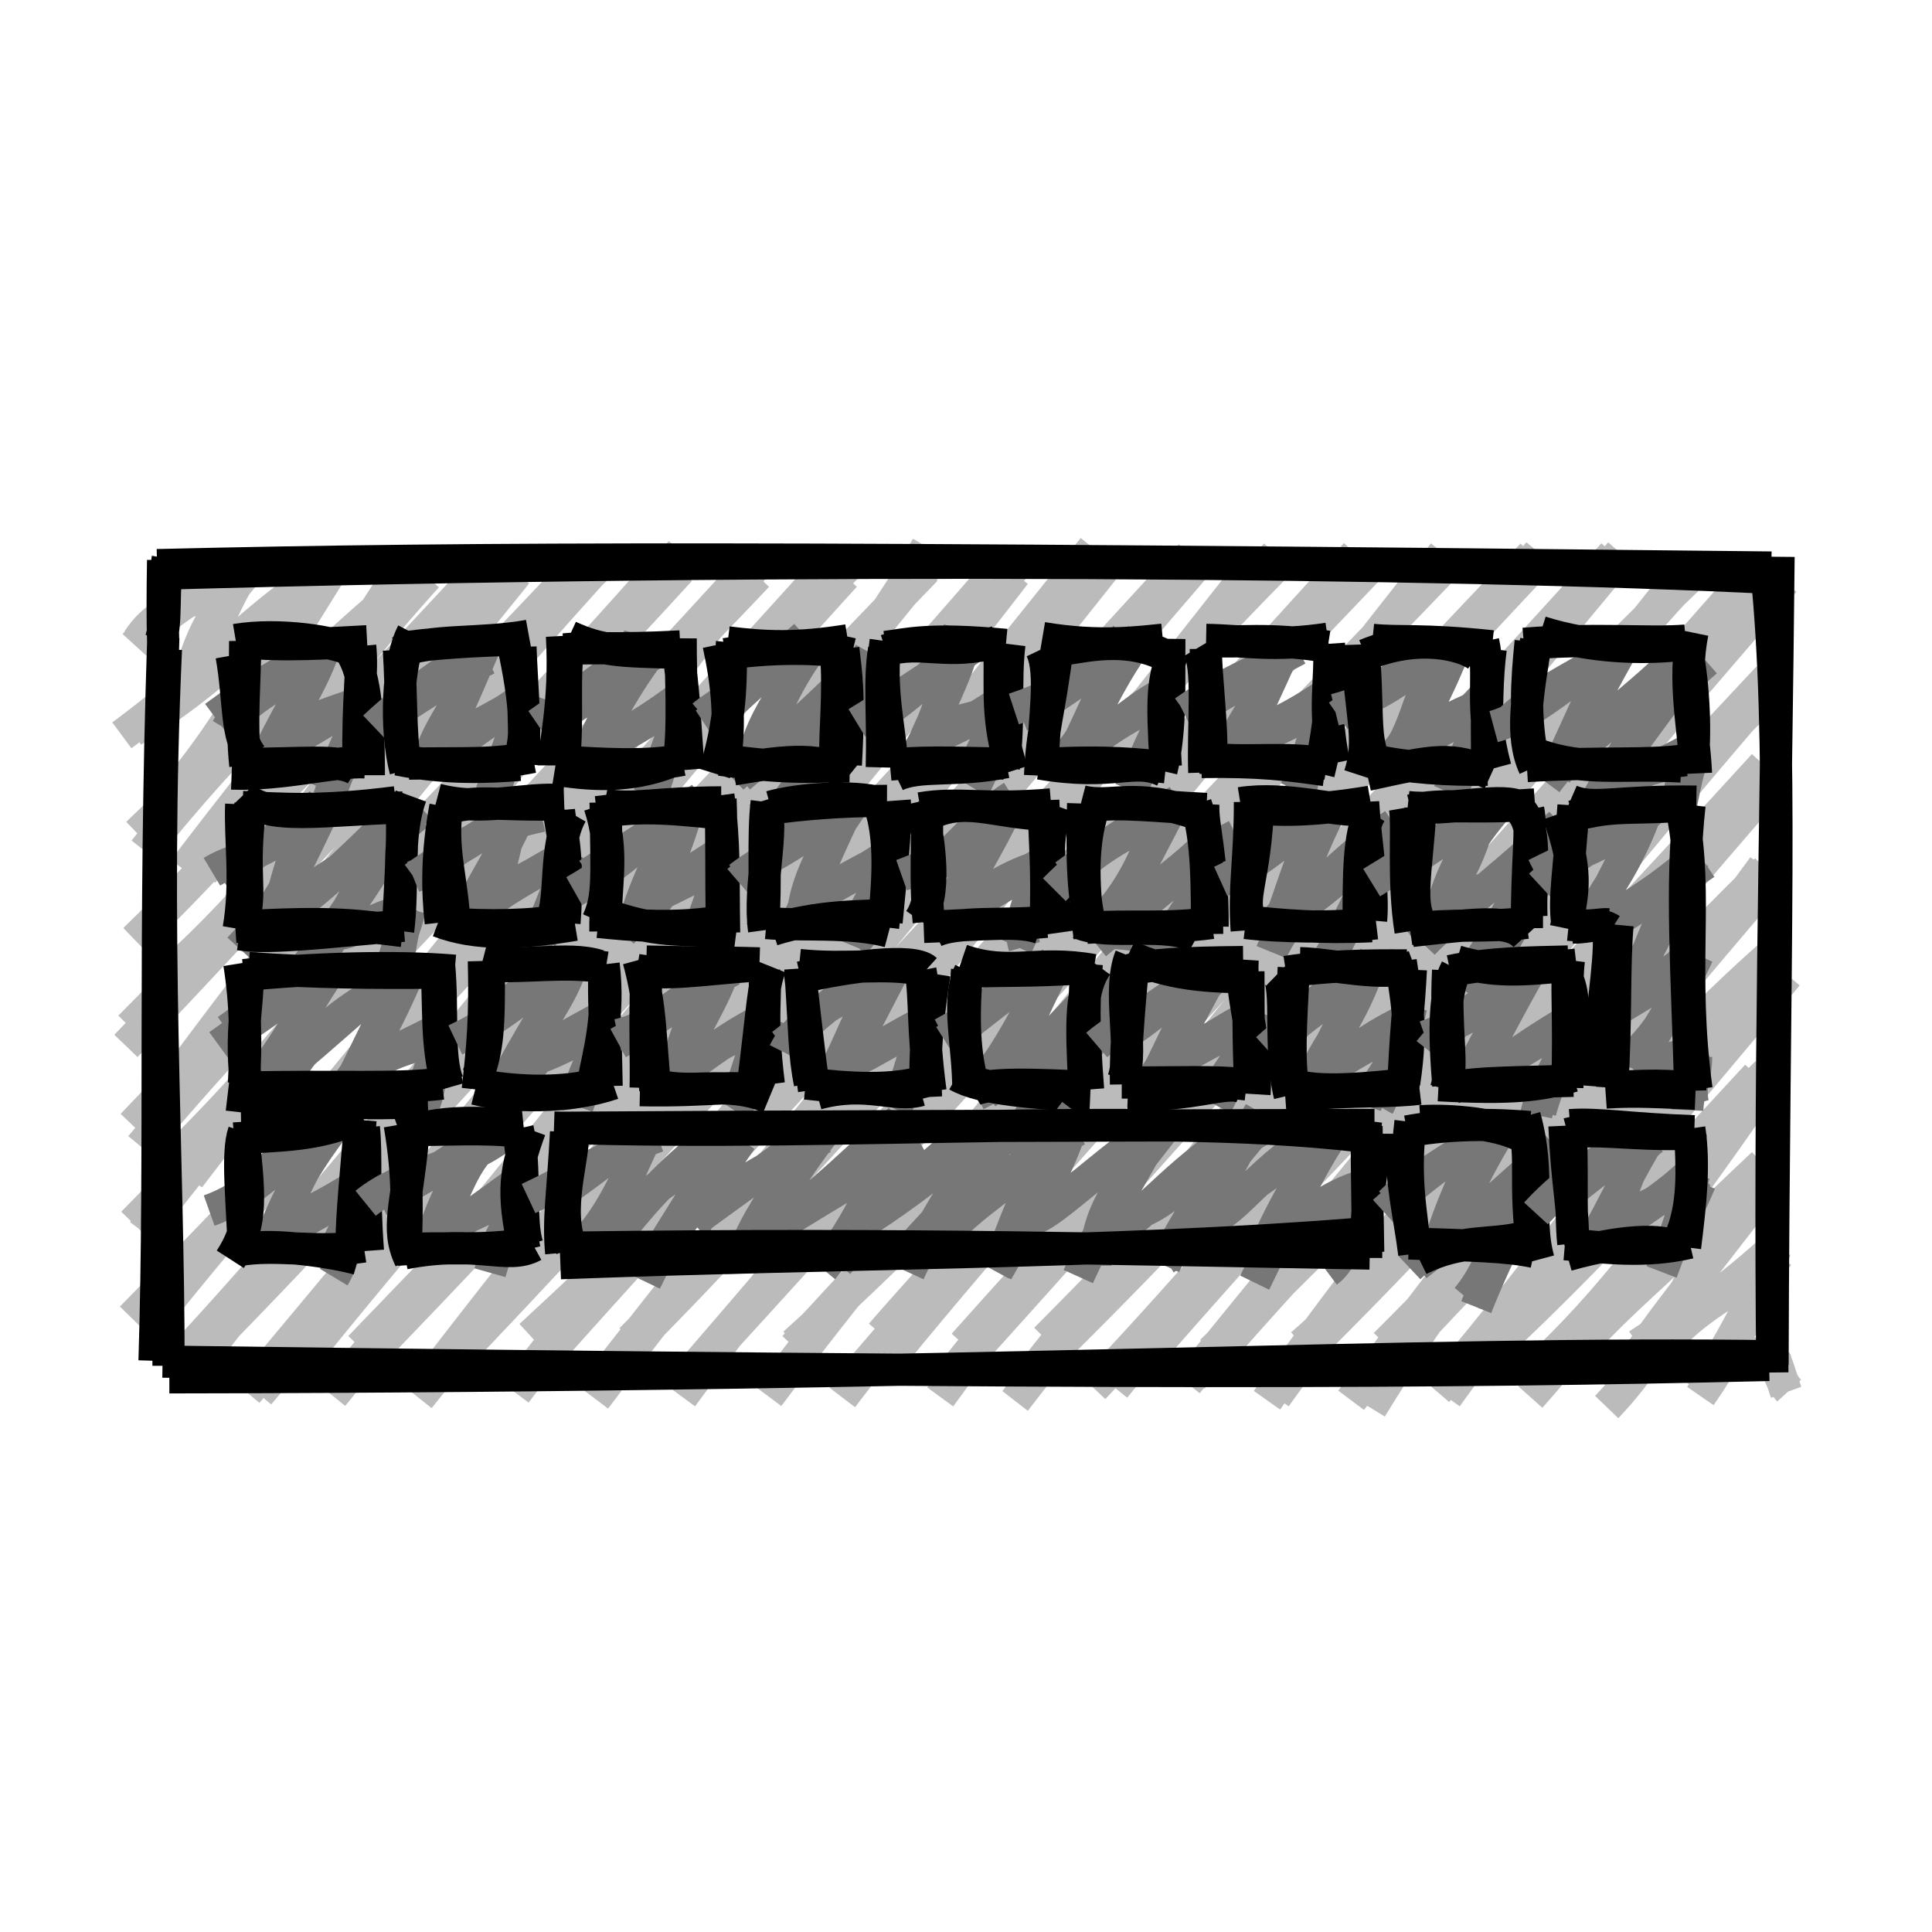 <svg xmlns="http://www.w3.org/2000/svg" viewBox="0 0 240 240"><g fill="none" stroke-width="4"><path stroke="#bbb" d="M17.16 79.495c2.79-4.326 7.336-4.753 12.718-7.722m-13.176 8.331c3.302-3.622 7.857-6.092 13.073-9.774M22.91 85.656c1.548-3.844 1.615-7.293 7.274-14.018m-7.506 13.525c3.538-4.71 5.063-10.812 8.528-15.44M15.137 91.347C26.424 83 30.455 77.388 40.187 71.061M16.486 90.797c9.778-5.907 18.035-14.25 24.103-20.582M22.442 97.463c5.828-6.967 10.23-15.223 18.702-28.223m-17.35 27.076c6.96-8.444 13.1-18.532 17.294-25.278m-23.173 34.617c12.407-15.699 25.137-26.722 33.423-33.728m-34.27 31.608C29.963 91.141 44.113 77.45 52.686 70.767m-27.523 37.686c5.185-6.847 10.239-17.217 27.872-36.837m-30.178 36.42c8.121-10.83 17.358-21.42 27.915-38.82m-32.704 46.267c13.51-14.297 30.738-31.325 42.796-43.986m-44.158 45.219c9.897-9.573 17.716-18.745 44.799-47.6m-39.545 50.998c8.193-7.277 18.652-19.745 42.219-48.891M23.336 121.13c11.05-15.576 22.854-30.275 38.071-50.4m-45.76 59.198c18.278-19.052 31.905-35.19 58.763-59.578m-58.287 57.218c22.42-22.66 44.668-45.25 56.33-57.833m-49.56 64.804c10.652-14.573 21.346-31.06 51.465-64.316M22.61 133.052c16.515-22.388 34.099-43.049 50.132-62.308m-55.266 71.669c17.189-20.654 37.861-39.727 66.99-71.582m-68.034 68.918C38.517 116.6 61 94.79 83.469 69.139m-62.167 75.118c15.05-14.703 26.687-30.657 63.322-75.791M23.505 146.29c23.127-30.187 48.349-61.835 59.158-75.405m-64.899 82.133c20.515-27.547 47.357-50.855 76.322-81.494m-77.59 80.398c18.162-18.56 35.354-36.445 77.383-82.246m-72.162 89.995c20.918-24.816 38.029-44.047 70.901-87.92M23.133 158.34c13.984-18.125 29.685-35.44 70.659-88.013M18.87 164.192c19.681-24.46 43.57-51.089 87.334-94.783m-89.88 94.294c21.194-21.582 41.838-43.82 87.859-94.743m-81.625 99.63C51.16 137.7 75.12 104.18 104.968 71.54M24.21 169.805c23.118-29.97 47.54-59.35 81.226-100.563M25.412 165.77c28.357-30.436 59.634-63.918 89.61-95.008m-88.9 96.034c20.09-20.592 41.315-44.07 88.903-96.22M32.16 173.178c33.087-39.43 67.176-78.593 82.976-105.238m-84.44 105.043c22.375-26.714 42.752-51.46 84.362-102.84m-77.979 99.42c25.058-31.202 50.75-58.603 89.711-99.876m-90.994 98.092c33.872-37.982 69.113-74.403 89.58-98.631M42.798 171.322c28.49-34.093 60.185-69.899 83.294-100.01M41.329 173.383c33.79-41.427 66.117-81.358 84.087-103.36M44.71 167.35c37.434-38.92 74.074-76.022 90.155-96.923m-87.917 96.836c35.136-36.468 68.32-74.111 90.755-97.97M52.26 172.804c14.894-19.526 34.422-43.465 83.549-104.717M52.056 173.68c18.945-23.704 39.42-45.5 85.339-103.355m-80.793 98.47c19.308-22.428 41.87-45.786 91.311-99.834m-89.931 98.284c35.274-37.085 69.085-76.78 90.225-97.015M64.44 172.07c29.671-37.842 61.434-75.447 83.918-101.552M64.068 173.032c23.852-31.548 51.4-62.441 83.563-103.508m-81.75 96.411c35.807-32.92 64.76-67.253 93.558-96.583M68.07 168.213c35.24-39.43 71.562-76.92 89.396-97.88m-83.52 103.442c17.607-23.37 32.869-41.276 82.745-104.692M74.355 171.84c25.884-32.997 54.886-68.92 84.171-103.018m-80.162 97.583c23.254-23.348 44.035-45.882 91.984-96.125m-91.758 96.7c19.51-19.656 38.631-41.965 89.838-98.166m-83.697 104.7c17.538-23.82 36.838-48.88 83.463-103.057M84.09 172.405c27.88-32.012 53.829-64.648 84.544-102.04m-80.042 97.491c26.976-29.523 53.505-59.465 91.286-97.942M89.391 166.72c22.496-26.935 47.732-52.36 90.437-96.68M96.7 171.666c22.18-29.541 48.34-59.095 82.629-102.93M95.457 173.464c16.744-22.341 36.828-45.006 82.925-103.927m-79.731 97.37c29.678-26.799 56.73-59.277 91.94-96.68m-91.934 97.103c31.115-33.678 61.211-66.406 91.676-98.424M104.63 173.597c23.49-30.806 47.5-57.505 86.521-104.965m-86.493 104.144c24.427-28.29 45.553-53.975 84.791-102.294m-80 95.26c22.469-25.752 47.105-48.503 90.172-95.26m-88.466 97.531c29.121-35.51 62.111-68.88 89.264-99.188m-83.328 103.213a8062.674 8062.674 0 0 1 82.634-101.077m-82.927 102.57c24.906-34.134 51.706-67.082 84.486-104.845m-81.568 98.324c34.602-38.782 72.34-76.692 91.028-96.64m-89.382 97.03c31.33-34.698 63.137-71.608 89.08-96.223M126.099 174.03c24.007-30.949 42.922-57.627 83.977-102.849m-83.962 102.016c21.946-28.338 45.337-54.52 84.127-103.487m-80.346 96.64c23.387-23.643 45.148-46.686 88.02-95.496m-86.464 96.422c28.538-28.22 54.632-59.254 89.105-96.21m-84.704 101.36c25.885-27.421 50.85-60.108 85.797-100.21m-83.176 100.161c24.17-30.154 50.97-63.103 81.943-101.233m-77.906 94.875c27.628-26.405 52.647-56.475 77.919-80.64m-77.744 82.858c19.138-21.837 38.771-43.252 76.974-84.083m-71.537 87.05c26.168-30.328 49.865-60.824 72.865-87.256m-73.511 87.869c27.13-33.392 53.633-65.483 72.248-87.314m-69.232 83.359c27.507-26.672 53.721-54.82 68.88-70.489m-67.52 70.177c17.821-20.242 36.217-38.53 67.254-72.53m-61.718 78.922c21.16-29.928 45.842-57.242 63.017-78.504m-61.942 78.093c16.205-22.54 34.034-44.443 62.175-76.918m-58.93 70.398c15.432-13.57 27.422-27.58 59.108-58.16m-57.781 58.208c20.453-20.278 40.048-43.2 56.39-59.001m-49.101 66.868c10.267-16.877 24.266-34.013 48.723-67.254m-51.2 66.28c12.844-17.106 25.14-33.36 52.784-65.612M172.075 167c18.428-18.422 36.016-38.064 48.484-48.877m-47.555 50.705c9.825-10.741 20.554-21.437 46.4-48.248m-39.697 52.952c11.9-16.544 24.896-31.561 42.322-52.407m-43.528 51.738c13.133-15.346 24.146-31.26 41.52-52.23m-36.058 48.324c12.79-11.81 23.2-23.348 34.294-35.337m-34.362 33.517c11.35-12.104 25.021-23.278 35.59-33.898M189.066 171.8c9.26-8.409 16.035-16.602 30.436-37.477m-29.396 39.226c7.054-7.921 13.488-17.01 30.565-41.457m-24.731 35.653c5.251-6.281 14.66-13.457 22.051-21.948m-23.495 22.639c8.065-7.807 15.388-15.31 24.51-23.856m-19.42 30.204c8.633-8.982 10.879-19.019 18.582-29.41m-17.136 27.428c2.844-6.026 7.998-11.785 19.692-27.159m-17.213 21.406c4.785-3.294 7.42-3.532 16.655-11.843m-14.066 12.62c2.803-3.704 6.665-6.414 13.372-10.129m-8.248 15.721c4.258-6.178 7.055-12.055 9.303-18.209m-9.481 17.614c4.141-5.912 6.885-12.369 9.763-16.792m-4.505 11.798c.243.066 2.003.575 3.87.816m-4.278-.994c.824.236 1.713.445 4.502 1.142m1.854 3.958c-.625-.688-1.33-1.733-1.798-4.197m1.429 4.403c-.432-1.187-.929-2.992-1.445-4.189"/><path stroke="#000" d="M19.07 71.287c81.064-2.28 161.354-1.485 201.25.512M19.512 70.202c39.915-.95 80.082-1.018 200.538.3m-.646.173c2.18 21.193.933 46.322.789 98.899m.746-100.408c-.32 33.718-1.169 65.354-.77 101.332m.68-2.012c-45.783-.678-95.016 2.464-199.813 2.61m198.73-1.538c-40.462.96-80.475 1.197-199.575-.414m.744.52c.009-26.104-1.904-53.872-.324-89.01m-1.414 88.39c.817-26.002-.13-53.457 1.09-89.825m-.364.405c.844-2.014.27-6.639.913-10.236m-.563 10.559c-.093-3.12-.081-5.908-.012-10.365"/></g><g fill="none" stroke-width="4"><path stroke="#777" d="M28.143 90.591c1.64-2.711 3.602-4.185 12.046-8.937m-13.522 7.395c4.79-3.54 10.074-6.884 13.995-8.264m-6.828 12.963c1.412-4.062 4.991-8.142 6.963-14.707m-7.683 15.122c1.373-3.135 3.815-7.2 7.274-13.995m-6.6 12.609c3.817-3.454 7.441-4.233 12.492-6.009M34.49 92.643c4.011-1.313 7.762-4.58 11.903-6.4M40.85 99.081c1.654-4.652 3.937-9.566 4.577-12.057m-4.948 11.18c2.318-4.89 3.77-9.097 5.767-12.168"/><path stroke="#000" d="M29.272 79.494c5.383-.904 12.488.218 14.588 1.384m-13.584-1.106c4.751.528 10.984.118 15.324-.112m-2.004 1.325c1.627 2.473 2.21 7.034 2.226 15.316m-1.075-16.04c.335 3.639-.34 6.143-.215 14.6m.817-.162c-3.956-.158-10.198 1.636-16.573 1.395m15.504-.47c-2.184-1.396-6.401-.705-14.874-.73m1.937-.876c-2.135-2.4-1.564-6.91-2.576-12.585m1.708 13.645c-.588-5.707.017-10.656-.022-15.467"/></g><g fill="none" stroke-width="4"><path stroke="#777" d="M47.465 89.65c1.822-1.03 5.453-4.053 13.081-7.8m-14.052 8.489c4.393-4.182 8.547-6.63 13.208-10.209M53.05 95.837c.563-5.189 4.738-8.454 5.884-13.913m-5.695 12.631c2.639-3.741 4.727-9.029 7.242-14.874m-4.855 14.03c1.651-1.94 5.412-4.239 10.031-7.418m-10.893 6.082c3.77-1.761 8.882-4.416 10.741-5.929m-4.004 11.657c1.364-4.92 3.592-7.551 4.958-11.65m-5.461 12.072c1.485-3.643 2.915-8.056 4.33-11.822"/><path stroke="#000" d="M49.505 81.034c3.913-1.715 10.19-.964 16.194-2.063m-14.968 1.386c5.09-.64 10.4-.816 14.463-.935m-1.54.305c1.703 7.596 2.028 13.061.462 15.036m.54-14.408c.1 3.613.615 8.377.403 14.625m1.137-.945c-5.026.997-7.743.711-15.407.823m13.775.16c-3.816.294-9.05.564-15.164-.665m.973 1.341c-1.317-5.094-1.035-13.415.872-17.08m-.907 16.713c-.635-4.824-.446-8.989-.786-14.61"/></g><g fill="none" stroke-width="4"><path stroke="#777" d="M67.32 89.704c3.123-.748 5.672-3.286 13.92-8.541m-14.47 8.812c5.386-3.706 9.382-7.03 13.523-9.715m-8.09 15.718c1.752-5.137 5.582-11.299 7.26-17.117m-7.096 16.672c2.193-3.884 4.09-8.91 9.168-15.45m-7.461 13c1.894-1.232 5.118-2.397 11.334-7.195m-10.956 6.976c4.34-1.828 7.54-4.68 11.303-5.938m-5.189 11.996c2.335-4.863 3.262-11.018 6.191-12.656m-5.565 11.878c.71-2.627 2.15-6.678 4.905-11.251"/><path stroke="#000" d="M70.704 79.064c4.006 1.84 6.55 1.847 13.21 2.017m-13.836-.41c3.26-.315 6.354.064 14.43-.37m-.388-.326c.904 5.942.98 10.293 1.424 15.64M84.56 79.29c-.042 5.092.411 10.32-.223 15.505m-.435-.4c-4.804 2.017-9.366 2.114-14.978 1.194m15.84-1.193c-4.422.883-10.309.472-14.295.247m-1.702.439c.002-1.997 1.52-7.514 1.044-16.083m.23 15.736c.606-5.727-.124-10.885.646-14.62"/></g><g fill="none" stroke-width="4"><path stroke="#777" d="M87.32 88.918c2.413-2.059 8.876-5.2 13.45-9.276M87.526 89.928c2.684-1.766 5.8-4.954 12.468-10.937m-6.317 15.334c.578-4.12 3.16-7.244 6.457-13.316m-6.813 14.508c2.005-4.667 3.724-10.176 8.05-15.776m-9.495 16.802c6.649-5.599 10.68-9.89 15.214-13.86M90.964 96.661c4.983-4.86 11.804-9.234 17.49-14.092m-10.607 20.776c.302-6.46 3.703-10.673 10.2-22.274m-11.584 20.5c3.399-5.252 8.504-11.481 11.88-18.388"/><path stroke="#000" d="M90.116 81.26c4.666-.802 12.022-.945 15.705-.024m-15.434-1.438c4.545.575 8.64.774 14.94-.262m-1.472 1.686c.409 4.631-.199 10.031-.064 12.377m.964-13.007c.355 3.135.817 5.355.318 14.416m.356 1.382c-2.955-2.38-7.449-2.001-14.342-.804m14.474-.376c-4.464-.073-7.096.443-16.077-.833m-.72 1.705c2.525-8.117 1.811-12.904 2.166-16.251m-.954 15.49c.843-5.792.365-10.326-.708-15.26"/></g><g fill="none" stroke-width="4"><path stroke="#777" d="M107.519 89.899c2.754-1.445 6.491-3.993 12.678-10.706m-13.749 10.612c6.442-3.922 11.598-7.513 14.916-9.772m-7.84 14.327c4.07-6.717 4.089-11.574 5.632-16.172m-5.287 16.103c2.172-5.44 5.006-10.109 6.145-15.202m-4.73 12.132c2.17-1.647 5.84-1.876 11.296-3.704m-11.87 4.892c2.663-1.54 4.948-1.884 11.222-6.418m-5.25 10.4c.817-2.566 1.983-3.944 3.94-9.41m-3.675 10.939c1.574-2.622 2.009-5.613 4.75-10.986"/><path stroke="#000" d="M110.025 80.803c4.394-1.38 7.69.686 13.757-1.059m-13.783.625c2.724-.343 5.361-1.168 14.952-.258m-.784 1.023c.12 4.487-.447 8.32 1.569 14.636m-.34-15.752c-.568 4.608.063 8.663-.702 15.362m.293-.705c-6.438 1.282-10.717.245-13.698 1.67m13.37-1.502c-3.747 0-9.136-.332-14.107.136m.14-1.401c-.138-2.879-1.48-8.294-.67-13.933m-.48 15.686c.168-6.536-.36-10.732.282-14.67"/></g><g fill="none" stroke-width="4"><path stroke="#777" d="M125.945 88.074c7.529-2.462 11.705-6.514 13.879-9.036m-12.972 9.834c3.638-1.416 6.468-4.23 14.304-8.878m-8.327 13.6c2.986-3.46 3.924-7.769 8.93-14.667m-8.859 15.56c2.733-5.546 5.312-11.826 7.065-14.414m-5.206 11.163c3.897.084 5.185-2.784 9.979-5.21m-9.253 6.352c3.486-2.927 7.4-4.624 9.785-5.92m-4.845 11.664c1.427-3.566 4.212-7.084 4.285-10.49m-3.866 9.983c1.225-3.347 2.635-6.6 4.81-10.4"/><path stroke="#000" d="M130.873 80.806c2.57-.08 8.235-2.111 13.745.547m-15.134-2.097c7.037 1.195 12.137.487 14.97.21m1.1 1.893c-1.019 3.608-1.301 4.618-.735 13.847m.441-15.85c-.07 5.636.263 11.158-.985 16.377m.337.063c-3.75-1.819-6.099.648-15.45-.948m15.658.465c-2.992-.337-7.132-.853-15.165-.404m-.455 1.44c.251-5.849 1.126-7.547 2.17-15.935m-1.816 14.052c.074-4.888 1.22-10.808-.205-13.8"/></g><g fill="none" stroke-width="4"><path stroke="#777" d="M147.125 88.393c5.414-3.858 8.677-4.782 14.08-7.723m-14.013 8.158c4.364-2.193 10.297-5.767 13.31-8.637m-7.857 13.637c1.113-4.063 3.584-5.214 6.503-13.929m-5.93 15.028c1.68-4.355 3.367-7.484 6.806-15.273m-5.221 11.97c1.927-1.039 5.202-2.02 10.786-5.959m-10.246 6.46c2.348-1.073 3.456-1.47 10.337-5.048m-4.736 11.047c1.697-3.73 2.34-5.378 5.12-11.795m-4.455 11.902c.738-5.436 2.715-9.32 3.392-11.996"/><path stroke="#000" d="M150.584 79.603c3 .314 6.74-.475 14.36.734m-15.118-.851c5.02.1 8.4.875 15.129-.143m.51 2.112c-.732 1.226.705 5.267-1.65 14.606m1.272-16.089c.31 4.582-.842 7.972.645 14.837m-.852.08c-5.411-.973-10.057-.01-15.634-.754m15.365 1.534c-4.618-.668-8.204-1.118-15.36-1.01m.348 1.307c-.195-6.275.632-13.152-.77-15.505m1.625 13.866c.178-4.162-.632-9.995-.665-13.722"/></g><g fill="none" stroke-width="4"><path stroke="#777" d="M165.827 88.172c5.896-1.45 9.668-5.048 13.568-7.747m-13.169 8.496c5.592-3.903 11.14-7.466 13.932-9.584m-8.055 14.883c3.245-1.173 3.247-5.533 7.631-15.408m-6.09 16.478c2.932-5.8 6.085-11.685 7.351-15.738m-5.282 12.326c1.707-.121 5.543-1.835 8.372-5.07m-8.967 6.177c2.533-2.419 5.185-4.02 9.737-5.728m-4.849 11.187c1.518-3.52 2.296-4.413 4.768-12.272m-3.998 11.147c1.264-2.788 2.754-4.742 4.287-9.905"/><path stroke="#000" d="M169.62 81.365c6.673-2.784 12.163-1.213 13.927.075m-13.057-1.957c3.263.339 6.268-.114 14.863.802m-1.104-.572c.982 4.382-.542 8.031 1.525 15.676m-.59-14.813c-.47 3.453-.512 7.775-.453 13.693m.522 1.871c-4.898-2.222-6.97-1.734-15.395.117m14.933-.638c-5.01.067-9.637-.228-14.215-1.175m-1.67 1.857c1.532-4.686-.05-7.893-.328-16.224m2.126 14.272c-1.37-2.87-.637-6.632-1.382-14.224"/></g><g fill="none" stroke-width="4"><path stroke="#777" d="M185.543 90.264c3.9-1.046 8.602-4.95 13.393-8.503m-12.013 8.386c4.394-4.621 10.02-6.507 13.632-9.36m-7.284 15.439c2.522-4.366 2.853-6.21 8.603-16.307m-8.155 15.035c1.94-3.86 3.678-8.613 7.048-14.195m-8.65 16.452c4.85-6.507 11.845-10.632 16.883-16.214m-16.532 15.422c4.039-4.23 7.723-6.166 17.111-15.681m-9.885 21.535c-.52-7.664 4.57-13.397 12.262-20.134M196.94 102.57c2.393-6.137 5.634-9.633 13.656-20.757m-8.998 14.428c3.57-.597 6.12-1.354 8.606-2.521m-7.477 2.705c2.107-.697 4.43-1.862 7.934-3.71m-1.631 8.25c-.831-2.585-.03-4.814 1.275-8.221m-1.896 9.03c.796-3.3 1.346-7.485 2.55-8.901"/><path stroke="#000" d="M191.403 78.511c6.3 1.999 12.68 2.06 16.681 1.665m-18.786-.198c8.82-.736 15.593-.035 20.099-.4m.854-1.002c-1.249 6.066.176 11.913.43 17.502m-1.134-15.402c.923 4.818 1.113 10.655.664 14.346m-1.364.19c-7.698-.393-11.788.61-17.752-1.433m18.248.657c-4.608.687-10.43.171-19.667.724m.918.142c-1.813-3.97-.823-9.01.233-15.753m-.392 14.8c-1.059-4.988-.811-9.571-.288-14.646"/></g><g fill="none" stroke-width="4"><path stroke="#777" d="M26.321 108.287c3.638-2.174 5.538-1.054 14.908-8.704M27.47 109.05c3.835-2.751 9.52-6.729 12.35-9.282m-5.98 16.482c1.572-6.18 2.283-9.92 5.163-15.717m-6.583 13.91c2.453-2.599 3.657-5.246 7.88-14.014m-10.568 17.389c7.15-7.886 13.316-8.937 22.478-17.56M32.24 115.524c5.054-2.647 11.312-8.565 17.474-14.847m-12.02 21.983c5.097-8.415 9.342-18.164 14.285-21.529M36.973 121.36c5.887-7.034 10.759-15.866 14.172-19.98m-8.33 14.801c.48-1.285 2.587-.898 7.35-2.46M42.286 116c2.24-.444 3.81-1.698 8.078-3.075m-1.463 9.307c.826-4.272 1.21-8.005 2.163-9.572m-2.303 9.122c-.285-2.815 1.08-4.642 2.153-8.835"/><path stroke="#000" d="M30.099 98.877c3.034 3.153 10.236 1.68 19.934 1.435m-19.903-.06c4.583.187 9.45.644 19.053-.595m1.865-.77c-1.845 5.03-.85 11.096-1.59 16.72m.4-16.12c.236 4.194.026 7.16-.409 15.677m.704-.17c-8.69.66-16.564 1.723-20.378 1.074m20.246-.418c-4.984-.57-8.23-1.31-20.785-.505m.994-.567c1.132-4.436-.232-5.626.885-14.64m-1.465 15.456c1.007-5.886.13-11.102.316-15.482"/></g><g fill="none" stroke-width="4"><path stroke="#777" d="M51.322 108.932c5.218-2.12 5.534-5.318 15.973-7.581m-15.834 7.681c4.08-2.995 8.878-5.22 14.986-9.95m-6.998 16.765c1.226-3.252 2.674-6.343 4.77-17.723m-7.194 17.492c2.539-5.513 5.673-9.66 8.303-16.208m-3.843 11.552c2.03-.843 8.18-4.172 8.335-4.257m-9.279 5.54c3.21-2.44 6.185-3.81 9.865-6.101m-3.25 10.585c1.096-2.46 2.402-4.458 4.226-9.78m-5.08 10.982c1.591-4.236 2.958-7.325 4.648-11.93"/><path stroke="#000" d="M54.265 99.317c5.835 1.536 10.833-.305 15.655.083m-14.771 1.19c3.934-1.41 6.61-.416 14.939-.696m.927 1.162c-2.3 3.98-1.186 10.638-2.508 13.254m.924-13.652c.19 2.143 1.343 5.374.69 13.987m1.316.239c-6.714 1.116-12.261 1.358-16.948-.445m15.416-.135c-4.03.687-9.08.813-14.601.39m1.186 1.326c-.104-6.345-1.76-10.1-.989-15.608m-.747 14.186c-.439-3.902-.511-8.473.572-14.398"/></g><g fill="none" stroke-width="4"><path stroke="#777" d="M71.33 110.705c6.147-3.48 9.523-7.355 15.758-11.564m-14.006 9.453c3.257-2.205 7.24-4.65 13.154-8.513m-8.994 15.81c4.083-4.548 6.097-8.055 8.416-16.255m-7.029 15.529c1.693-6.043 4.285-10.65 6.707-14.793m-4.43 12.652c1.42-3.16 4.144-4.065 9.071-7.488m-9.648 6.26c2.568-.978 5.187-2.645 10.625-4.937m-4.603 10.494c.124-1.801 2.468-5.666 3.375-11.942m-3.202 11.507c1.44-3.865 2.774-7.564 3.512-10.331"/><path stroke="#000" d="M74.13 100.89c4.82-.584 6.857-.766 15.607.196M75.09 99.958c3.592.668 6.352-.253 14.507-.286m-.358-.84c.819 6.01.588 9.863.713 17.028m-.446-16.602c.162 4.068.047 8.617.176 16.2m1.763.52c-6.531-.843-8.668.21-15.818-2.231m14.761.581c-6.282 1.17-12.097.597-16.075.193m.89 1.183c-.048-5.933 1.206-9.763-.718-15.633m-.222 14.317c1.335-3.004 1.1-5.152.97-14.703"/></g><g fill="none" stroke-width="4"><path stroke="#777" d="M91.792 109.03c4.152-3.182 5.55-2.662 13.927-9.595M91.66 109.463c5.056-4.368 11.43-8.224 14.585-9.64m-6.452 14.39c-.17-1.89.776-6.959 6.858-15.232m-7.595 15.439c1.047-2.058 2.433-6.064 6.161-13.834m-4.182 11.42c1.447-1.567 4.365-2.615 8.707-5.466m-9.515 5.736c2.613-1.906 5.182-3.273 10.211-5.939m-4.907 10.99c1.766-4.29 3.564-7.298 5.763-11.098m-5.143 10.765c1.537-1.115 2.332-4.156 4.559-9.891"/><path stroke="#000" d="M95.729 100.217c3.58-1 10.286-1.467 13.651-.498m-13.68.724c3.634-.493 8.5-.973 14.486-.952m.96-.031c.191 2.629-.09 5.683-1.012 15.075m-.762-14.2c1.021 3.203 1.199 7.632.327 14.815m.096-1.477c-2.738.173-8.09.017-13.84 1.841m14.461.202c-4.791-1.272-11-.667-15.202-1.053m-.293.894c-.758-5.504 1.32-12.294.142-16.157m-.273 15.602c.43-5.01-.066-11.128.452-15.369"/></g><g fill="none" stroke-width="4"><path stroke="#777" d="M113.565 109.609c4.271-2.703 8.095-8.104 12.217-10.673m-13.787 9.785c4.545-1.595 8.326-4.208 14.337-9.198m-9.563 15.794c3.063-6.315 5.29-10.398 8.74-15.984m-8.082 15.864c2.595-5.903 5.337-9.838 7.673-14.874m-4.513 12.015c1.427-1.26 5.11-4.084 10.705-5.305m-10.849 5.734c2.025-1.578 5.823-3.472 9.848-6.166m-3.025 10.996c-.799-2.639-.047-3.948 1.993-10.025m-2.978 10.022c1.888-4.07 3.303-7.976 3.776-11.352"/><path stroke="#000" d="M114.976 101.376c4.849-2.62 8.166-.417 15.072-.154m-15.716-.81c4.763-.82 7.92.24 16.24-.485m.758.212c-1.56 4.298-1.138 6.956.117 15.736m-1.85-16.466c.19 5.065.507 8.626.309 14.96m.076.137c-4.847.506-11.322-.146-13.948 1.24m13.254-.436c-2.572-.962-6.341-.464-14.544-.168m-.521-.837c2.174-3.15 1.34-9.314.175-14.755m.974 14.94c-.48-4.727-.102-10.736-.245-14.417"/></g><g fill="none" stroke-width="4"><path stroke="#777" d="M130.972 110.518c4.384-4.386 7.006-6.11 13.315-9.14m-12.009 7.372c3.943-2.91 8.636-6.285 14.005-9.232m-8.718 14.15c4.348-4.864 6.21-11.041 6.522-13.4m-5.627 15.076c1.29-4.37 3.3-7.655 7.51-15.905m-7.44 18.449c.693-6.21 6.26-7.17 13.34-14.897m-15.743 14.24c7.703-6.202 13.504-11.508 17.43-13.447m-11.449 16.91c4.56-5.887 7.888-10.658 9.936-17.812m-9.109 18.33c2.485-6.379 7.544-11.842 10.704-17.902"/><path stroke="#000" d="M134.347 99.52c3.706.964 6.41-1.168 14.374 1.602m-13.291-1c3.797-.525 8.127.055 14.434.377m-1.306-.562c1.499 4.218 1.345 10.822 1.398 16.093m-.471-16.17c-.158 2.84 1.198 6.29 1.148 15.245m-1.969 1.332c-3.728-2.075-10.836-.16-14.612-1.772m16.498-.015c-5.612.777-10.184.24-15.565.604m.37 1.203c-.495-4.36-1.232-9.904.18-15.051m-.036 13.8c-.901-3.548-1.175-8.267-.948-15.385"/></g><g fill="none" stroke-width="4"><path stroke="#777" d="M152.266 109.008c3.46-.556 7.575-6.145 11.72-8.778m-12.336 9.268c5.553-2.516 9.31-6.821 14.46-9.459m-7.613 14.212c2.842-2.37 2.983-6.495 7.332-14.677m-7.086 15.444c1.82-4.315 2.489-8.196 6.278-15.592m-7.074 18.849c1.55-3.8 7.44-10.59 15.244-15.875m-16.849 13.2c5.364-2.203 9.437-6.151 17.17-12.784m-10.398 19.191c2.986-3.788 6.372-12.33 11.517-19.184m-11.182 19.725c2.99-5.698 5.783-12.064 9.689-19.493"/><path stroke="#000" d="M154.077 99.769c5.545-.88 11.882 1.066 14.942.816m-13.617-.266c3.003.418 7.64.481 14.84-.728m.063 1.322c-1.627 2.482-1.512 8.468-1.528 13.698m.556-14.988c.257 4.783 1.348 10.675.99 14.712m.63.361c-5.144.614-12.184.446-16.222-.041m15.649.398c-6.216.305-11.373-.143-15.185-.562m.12-.392c-1.298-2.478.638-5.02.96-14.078m-1.4 15.546c-.402-5.154.42-9.14.394-15.947"/></g><g fill="none" stroke-width="4"><path stroke="#777" d="M170.39 109.642c7.83-4.808 9.546-5.82 16.539-10.214m-14.626 10.25c2.01-2.576 6.57-4.774 12.556-9.273m-7.488 16.111c.875-5.236 5.269-7.154 7.069-17.804m-6.123 16.938c1.18-5.02 2.916-9.961 7.7-15.375m-11.125 15.511c5.372-4.077 12.256-5.963 20.389-11.505m-18.516 12.964c2.793-3.015 7.703-6.372 17.053-14.93m-10.953 21.354c4.298-6.785 8.494-14.424 10.689-19.951m-10.742 17.134c3.482-4.922 4.9-9.328 10.762-17.777"/><path stroke="#000" d="M174.864 100.257c4.604.5 11.276-1.144 13.681-.161m-13.253.573c3.86-.98 7.373-.131 15.392-.738m-2.179.365c2.71 2.124 1.545 7.827 1.732 13.544m-.391-13.232c.477 2.206-.197 6.556-.168 14.691m-.18.99c-1.854-2.024-5.194-1.647-14.11-.645m14.258-1.013c-4.693.626-9.194.037-14.49.793m1.255-.83c-1.376-2.664-.482-6.09.058-14.159m-1.243 15.23c-1.01-6.355-.302-13.041-.698-15.314"/></g><g fill="none" stroke-width="4"><path stroke="#777" d="M190.781 108.623c6.651-3.396 11.94-4.91 15.55-9.267m-15.03 10.64c3.4-3.152 7.3-5.45 14.353-9.811m-9.045 15.2c3.287-5.559 5.824-8.285 8.51-16.325m-6.996 15.638c.805-3.604 3.634-7.324 6.754-15.021m-6.568 16.57c3.166-2.562 6.14-3.998 13.547-8.973m-14.264 8.409c3.91-2.452 8.522-5.13 12.395-8.605m-6.94 15.47c2.149-5.988 3.816-9.378 6.867-16.415M203 121.597c2.444-5.19 5.657-10.596 7.358-14.777m-13.803 22.051c4.694-4.773 9.817-5.278 13.325-10.737m-12.962 9.078c3.057-1.7 5.499-3.055 13.15-8.337m-7.978 13.177c1.704-1.756 4.565-3.928 8.274-12.315M203.29 132.9c1.265-3.652 4.152-6.699 7.607-14.265m-6.748 14.302c1.381-1.258 4.564-1.763 5.799-2.006m-5.65 1.065c1.19-.314 3.175-.479 5.718-.726m-.42 6.632c.139-2.932 1.097-3.89 1.101-6.611m-.348 5.96c-.46-1.458.004-3.657-.028-6.137"/><path stroke="#000" d="M195.469 101.396c4.777-1.625 8.958-.7 14.372-1.474m-14.767-.476c2.89 1.252 5.655-.014 15.655.137m-1.71 1.491c1.991 10.297-.283 19.462 1.726 34.25m-.865-35.338c-1.121 9.948-.3 21.253.096 35.518m.638.368c-4.07-.174-7.563-.403-11.16-.148m10.518-.56c-3.64-.557-7.905-.173-10.392-.057m-1.39-.155c.613-8.133 1.886-15.62 1.653-18.768m.417 18.947c.55-8.334.216-15.378.681-20.242m-.797.597c-1.621-1.024-2.774-.19-4.696-.272m4.337-.397c-1.02-.087-2.048.363-4.91.06m-.354.447c.982-4.771 1.549-7.048-.955-14.186m1.102 13.439c-.371-3.38.223-5.893.801-14.526"/></g><g fill="none" stroke-width="4"><path stroke="#777" d="M28.22 127.968c1.43-1.025 7.83-5.659 10.845-7.757m-11.89 9.625c5.42-3.948 10.067-6.524 12.665-10.235m-7.606 14.158c2.776-3.01 6.37-9.778 9.5-14.273m-8.27 14.931c1.943-5.1 4.237-8.781 7.806-14.841m-5.665 14.382c3.95-7.445 12.058-11.307 16.608-13.393m-17.494 12.74c6.1-5.052 12.252-10.813 15.737-13.325m-9.829 17.612c4.57-4.854 7.475-10.464 10.731-18.16m-9.83 19.233c3.998-8.56 7.154-13.908 8.715-19.369m-4.106 13.592c1.913-2.499 4.686-2.233 9.796-4.752m-10.256 4.007c2.414-1.26 5.035-2.29 9.41-4.635m-2.527 10.015c1.265-3.03.91-6.173 1.926-9.379m-2.893 9.458c1.047-2.509 1.838-4.856 3.56-9.854"/><path stroke="#000" d="M30.275 121.133c8.29-.82 18.81-1.187 26.21-.545m-25.602-.333c8.172.582 15.518.647 23.205.571m-.016-1.958c.656 5.692-.151 10.26 1.558 16.262m-1.087-15.285c.535 5.731-.191 11.622 1.12 14.65m-2.514 2.422c-7.338.234-14.729.255-24.87-.938m26.643-1.375c-5.739.72-11.97.225-25.393.506m1.239.846c-1.287-7.771.504-12.976-.214-14.935m-.248 13.555c.255-4.66.262-9.698-.575-14.888"/></g><g fill="none" stroke-width="4"><path stroke="#777" d="M58.316 128.472c3.129-1.511 5.934-6.273 12.197-8.13m-13.953 8.845c4.842-2.285 9.257-5.593 13.717-10.052m-7.247 16.117c2.628-6.684 7.441-11.836 8.012-15.9m-8.33 15.338c2.273-4.926 6.164-10.141 7.637-14.483m-4.971 13.157c2.17-3.57 5.271-4.663 10.253-7.53m-10.381 6.2c3.796-1.318 7.863-3.26 10.782-5.775m-4.236 11.418c-.321-2.273 1.204-5.388 4.006-10.512m-4.07 10.267c1.567-4.35 2.857-7.908 4.07-10.718"/><path stroke="#000" d="M59.991 119.177c4.616 1.196 10.427-.498 14.41.79m-13.72-.042c4.35.374 9.333-.597 14.588.265m-.279-.39c.758 6.48-.59 10.891-1.385 14.996m1.488-14.197c-.156 3.033.117 6.148.263 14.312m.79-.302c-5.456 1.855-12.777 1.743-17.101.657m15.95-.773c-4.135 1.164-9.023 1.301-14.43.486m-1.154-1.427c1.172-3.392 1.387-5.79 1.301-13.808m-1.36 15.615c.6-5.377.93-8.832.759-15.984"/></g><g fill="none" stroke-width="4"><path stroke="#777" d="M76.787 129.577c3.824-2.09 7.54-5.47 14.163-9.08m-14.207 8.076c3.57-.759 6.886-3.281 13.458-8.762m-6.182 13.88c.54-5.663 4.606-11.739 5.2-14.488m-5.475 14.962c1.29-4.871 5.291-10.022 6.45-14.69m-3.971 12.62c2.233-1.61 5.72-4.225 9.327-5.779m-10.057 6.533c2.892-3.093 7.49-4.914 10.433-5.612m-4.642 10.745c1.704-2.553 1.733-5.636 4.326-11.636m-4.094 10.743c.836-3.074 2.175-6.501 3.38-10.6"/><path stroke="#000" d="M79.088 120.486c3.892.682 7.05.044 15.226-.591m-14.02-.449c4.256.116 9.24.074 14.052.23m1.385.38c-.977 2.441-.92 4.652-2.21 14.81m1.397-14.155c.378 2.663-.493 5.316.59 13.991m.063 1.643c-5.554-2.295-9.643-.173-14.515-1.692m13.805 1.031c-3.514-1.066-6.35-.064-15.365-.256m1.913-.07c-.664-6.262-.474-10.254-2.081-16.105m.877 15.892c.095-3.404-.146-6.876.09-14.615"/></g><g fill="none" stroke-width="4"><path stroke="#777" d="M97.415 130.731c2.759-5.46 6.674-5.93 11.728-9.346m-12.042 8.42c3.238-2.378 5.093-5.019 12.974-9.725m-7.564 14.403c3.14-2.942 4.774-6.968 8.527-14.002m-7.856 13.741c2.523-5.032 4.14-9.288 6.611-14.024m-4.548 11.67c3.686-1.44 6.634-3.466 8.956-4.588m-8.702 4.657c1.855-.416 3.95-2.19 9.63-4.799m-3.917 10.642c2.019-3.967 2.121-7.545 4.393-9.915m-4.426 9.577c1.37-1.888 1.426-4.377 3.822-10.196"/><path stroke="#000" d="M99.45 121.42c5.926-1.383 13.946-2.418 15.592-.933m-15.765-.608c6.006.631 10.677-.347 14.982.562m1.818.538c-.649 4.106-1.336 9.439-1.046 15.312m-.691-15.725c.617 3.089.202 7.179 1.248 15.014m-1.256-.146c-3.255.937-6.692-1.26-12.833.434m13.568-1.565c-4.35 1.213-9.054.96-14.975.29m1.03.793c-.53-3.748-1.317-10.65-1.766-14.793m1.25 13.947c-.709-3.409-.651-6.188-1.187-14.231"/></g><g fill="none" stroke-width="4"><path stroke="#777" d="M117.056 128.41c6.103-3.23 9.181-7.302 12.593-7.22m-12.277 8.078c3.259-2.072 6.592-5.382 13.265-9.659m-8.895 15.24c3.816-4.345 6.023-9.732 8.682-13.783m-7.496 13.87c3.933-5.302 6.092-11.11 7.8-14.186m-9.42 15.237c5.295-2.58 8.382-6.313 16.062-14.311m-15.018 14.257c3.624-3.16 6.728-6.181 16.358-12.335m-12.715 19.939c3.04-9.135 7.974-14.845 13.652-21.604m-11.946 20.156c2.474-4.765 6.072-9.944 11.705-18.57"/><path stroke="#000" d="M119.472 119.28c6.064 2.082 9.285-.061 16.36 1.224m-16.01.243c4.314-.251 7.807-.013 14.859-.476m1.604-.383c-2.15 2.94-1.968 7.347-1.602 14.741m.315-14.886c-.281 3.789-.506 7.034.166 15.612m.267.782c-6.904-.309-13.484-.795-16.516-2.536m16.408 1.418c-6.515-.294-12.843-.59-14.588.513m-.443-.102c.008-5.613-1.548-11.105.178-14.697m.248 13.517c-.522-2.306-1.29-5.847-.585-13.732"/></g><g fill="none" stroke-width="4"><path stroke="#777" d="M137.667 129.441c2.423-.969 5.008-2.632 12.861-9.775m-14.294 10.142c3.866-3.308 8.217-4.34 13.578-9.957M142.436 136c3.9-7.414 5.508-12.667 9.257-15.147m-8.724 13.59c2.941-4.485 5.997-10.381 7.803-13.774m-6.96 11.539c6.335-2.352 9.582-5.554 11.673-5.833m-10.879 6.405c3.057-1.895 6.942-3.924 10.971-6.034m-5.217 10.27c1.189-3.32 4.948-6.016 4.777-10.51m-4.041 10.823c.927-1.72 2.571-5.299 5.04-11.716"/><path stroke="#000" d="M140.101 118.712c5.082 2.388 9.984 2.692 15.904 2.69m-15.589-.927c2.217-.63 6.348-.904 14.01-.964m-.064-.309c-.307 4.796 1.888 10.071 1.479 16.719m-.76-15.25c.04 4.151-.047 8.737.23 14.071m-.95.33c-2.154-.902-6.362 1.23-14.252.898m14.749-1.258c-3.848-.454-8.739-.219-15.51-.235m.19-.36c1.348-3.906-.81-10.988.914-15.295m-.578 15.884c-.037-2.582-.003-5.285.84-14.38"/></g><g fill="none" stroke-width="4"><path stroke="#777" d="M158.008 130.272c2.886-2.176 5.36-6.806 12.085-10.693m-12.71 10.743c4.353-3.96 8.721-6.863 12.432-9.578m-6.942 13.87c.957-3.584 4.572-7.123 7.11-14.253m-7.501 14.023c2.964-3.977 4.827-9.349 7.242-13.3m-4.601 11.752c3.968-2.515 6.39-4.118 11.607-5.404m-11.377 5.777c2.097-2.139 4.63-4.363 10.292-6.972m-6.01 11.108c1.037-2.983 3.964-4.53 5.66-12.26m-4.048 12.306c.912-1.625 1.146-4.312 4.085-11.319"/><path stroke="#000" d="M161.486 119.647c3.95.069 10.383 1.806 14.21.387m-15.948.699c4.92-.766 9.871-.84 15.007-.804m-.756-.516c.599 4.301 1.567 7.69.43 15.14m.83-14.099c-.19 4.286-.732 8.348-.924 14.67m1.998.119c-3.874.475-6.622.102-16.685.831m15.817-1.47c-5.846.635-11.549 1.182-14.723.173m-.531 1.279c-1.443-5.985-.13-13.664-1.535-15.038m1.977 14c-.56-3.294-.344-6.941.062-14.808"/></g><g fill="none" stroke-width="4"><path stroke="#777" d="M177.031 128.773c6.564-2.304 11.33-6.709 12.639-7.165m-12.134 8.957c3.289-4.15 9.031-7.514 12.054-10.612m-7.935 15.476c2.599-6.121 4.861-8.419 6.993-14.508m-6.578 14.839c2.833-5.649 5.103-10.054 8.42-15.881m-6.453 13.443c3.865-1.501 7.72-5.036 11.327-5.755m-10.247 5.436c2.912-1.66 6.317-4.43 10.471-6.577m-4.762 12.102c.852-4.233 3.4-6.183 4.123-11.524m-3.613 11.09c1.11-4.239 3.854-9.14 3.747-11.877"/><path stroke="#000" d="M180.95 119.414c4.479 1.312 7.728 1.248 14.876.415m-15.68.796c5.075-1.078 10.353-1.071 14.652-1.185m-.296 1.7c1.804 3.392.404 9.241.644 13.39m-.255-15.266c-.402 3.21.086 6.388-.191 15.853m.726-1.449c-4.154 1.223-7.655 1.63-16.724 1.144m16.73-.55c-6.627.187-12.136.178-14.705.802m-.815-.236c-.556-7.008-.52-11.546.993-14.48m-1.267 14.979c1.002-3.534-.152-6.51.251-14.783"/></g><g fill="none" stroke-width="4"><path stroke="#777" d="M25.984 150.382c6.6-2.352 9.896-7.822 15.502-10.445m-13.881 10.21c4.035-3.048 6.727-6.573 12.588-9.503m-7.448 15.465c1.517-3.84 3.08-6.815 7.138-15.043m-7.012 14.43c1.695-3.193 2.789-7.865 8.449-15.312m-6.146 13.16c3.75-2.596 7.888-4.265 10.967-6.482M34.72 152.16c2.527-1.02 4.995-2.007 10.09-5.238m-3.348 11.73c1.83-3.047 2.053-8.157 3.877-11.775m-4.761 10.716c1.702-4.207 3.705-7.096 4.633-10.8"/><path stroke="#000" d="M29.072 141.426c5.919-.418 10.46-.237 15.9-2.802m-15.023 1.063c3.016-.046 5.892-.236 14.976-.15m-.14-.422c-.51 5.723-1.108 12.3-1.093 14.68m1.51-13.701c.366 3.482-.068 7.613.504 15.29m-1.235 1.005c-3.104-.85-10.202-1.906-13.824-1.293m14.541-.25c-5.765.904-10.722-.371-15.545.449m-1.034 1.14c2.508-3.898 2.624-6.675 1.578-15.422m.105 14.576c-.197-6.446-.918-12.313.002-14.973"/></g><g fill="none" stroke-width="4"><path stroke="#777" d="M45.422 149.474c4.852-3.937 11.404-4.327 16.479-7.977m-14.671 7.61c3.246-1.39 6.833-3.562 14.02-8.455m-7.591 12.491c3.173-4.028 3.19-9.119 8.444-12.612m-8.447 13.462c1.243-4.557 3.599-8.717 7.178-14.732m-5.318 13.449c3.004-1.527 4.623-2.944 10.143-6.882m-10.9 6.15c2.832-.25 5.269-1.463 10.597-4.883m-3.526 9.999c-.706-2.79 1.027-4.428 4.035-9.351m-4.999 10.36c1.275-4.508 3.2-7.782 4.71-10.873"/><path stroke="#000" d="M49.69 140.875c6.593-2.266 11.749-.985 15.315-1.34m-15.518.872c5.551-.012 11.122-.364 14.912.177m1.444-.26c-1.736 4.746-2.403 7.62-.67 14.961m-.866-15.07c1.101 4.94.162 11.434 1.222 14.513m.755.028c-3.23 1.773-6.927-.821-16.042.941m15.265-1.22c-5.431 1.021-10.251.324-16.233.775m1.676 1.178c-1.862-3.834-.39-6.762.335-14.942m-.85 13.595c.034-4.603.383-8.55-.779-15.375"/></g><g fill="none" stroke-width="4"><path stroke="#777" d="M65.655 148.887c5.896-2.764 9.374-5.295 16.042-7.734m-14.262 8.362c3.182-1.72 6.754-4.72 13.776-9.822m-9.237 15.293c4.232-3.814 6.825-10.998 8.45-14.216m-7.603 13.842c2.556-2.707 4.635-7.22 8.155-14.992m-4.484 14c4.667-6.047 8.225-9.348 14.198-13.9m-16.335 12.404c4.458-2.624 7.804-4.8 17.622-12.03M80.17 159.219c3.22-6.735 5.829-8.696 11.906-17.62m-11.482 15.965c2.816-4.806 7.774-12.191 10.03-16.817m-4.359 11.579c1.436-2.993 5.078-5.118 15.988-10.991m-16.14 10.451c2.095-1.602 6.04-4.377 15.368-11.182m-9.326 17.602c-.1-4.106 2.826-7.83 9.876-18.662m-10.074 17.32c2.444-3.534 4.61-8.642 10.404-16.219m-6.639 12.257c5.636-3.49 10.623-6.571 18.558-10.992m-17.93 10.386c4.498-3.065 6.621-4.95 15.431-13.223m-7.656 17.853c3.87-4.3 4.93-12.369 8.068-15.479m-9.986 16.194c3.434-4.159 6.07-9.319 10.135-18.187m-6.395 11.291c7.204-3.444 10.096-6.001 15.557-11.46m-15.056 13.104c3.698-2.363 8.207-5.363 16.91-12.706m-11.223 16.675c1.973-2.907 8.225-8.129 12.567-15.624m-11.792 17.348c3.735-8.16 7.786-13.182 9.977-17.705m-6.28 13.775c4.86-5.348 8.309-6.535 16.673-14.282m-16.347 13.423c4.038-3.179 7.823-7.818 16.87-12.889m-10.242 17.462c2.227-4.088 3.83-11.667 9.977-19.777m-9.676 19.868c3-5.402 6.602-10.504 8.913-16.977m-4.027 10.29c2.332-1.017 6.585-5.189 14.537-11.118m-16.046 11.99c7.144-4.405 11.836-9.245 17.073-12.013m-8.236 17.097c.025-7.276 3.664-10.622 9.102-17.788m-11.233 19.142c3.503-7.745 7.519-13.694 10.414-19.44m-6.364 12.216c6.283-.258 8.138-4.71 18.81-11.127m-17.101 12.017c3.262-2.091 6.505-6.625 15.796-12.783m-10.738 16.887c3.511-2.106 6.343-8.955 11.738-18.188m-11.849 19.036c1.674-3.633 3.565-7.593 10.923-16.32m-7.177 11.051c5.275-3.22 6.547-4.147 15.234-10.422m-13.598 10.27c3.894-1.609 6.004-6.186 15.011-11.837m-9.18 19.398c3.681-7.545 6.57-13.65 9.087-17.542m-8.762 15.494c2.755-6.802 6.059-12.655 10.06-17.139m-5.848 12.81c2.625-2.039 4.339-3.377 10.959-6.432m-11.34 6.234c3.448-2.952 7.081-5.073 10.071-5.642m-5.223 10.86c2.626-1.952 2.394-5.527 5.465-12.482m-4.813 11.625c1.339-3.476 3.199-6.835 4.54-10.32"/><path stroke="#000" d="M68.817 140.066c37.763 1.235 75.183-2.237 102.602 1.377M69.085 140.1c28.765-.184 56.148-.257 101.66-.357m.46 1.085c-.014 1.289-1.474 4.543-1.501 15.44m.053-16.385c.047 3.759.059 7.615.206 15.646m-1.754-2.22c-30.01 2.395-64.159 2.3-98.598 3.61m100.543-1.202c-28.769-.475-56.165-1.316-99.196-.73m.018.008c-2.022-4.614.349-11.18.17-14.056m-1.429 14.698c-.401-4.306.2-7.37.602-15.01"/></g><g fill="none" stroke-width="4"><path stroke="#777" d="M171.9 150.537c5.017-4.541 10.413-8.636 12.878-8.87m-12.066 7.752c3.886-3.859 10.217-6.905 12.902-9.278m-6.098 15.955c.956-4.512 2.99-9.225 6.529-15.138m-7.536 14.616c1.666-5.86 3.75-9.903 6.37-15.573m-9.812 17.453c5.457-5.143 10.263-5.59 17.83-14.102m-16.92 13.848c5.478-4.25 11.859-10.05 17.176-14.86m-10.926 18.934c3.684-4.332 5.234-11.705 9.646-18.769m-8.492 19.87c2.845-7.145 7.142-15.52 9.948-19.444"/><path stroke="#000" d="M176.446 139.285c4.02-.257 9.572.405 12.17 1.667m-13.823-.4c4.078-.757 9.042-1.069 15.243-.546m-.638-1.327c2.084 7.557.207 12.194 1.713 17.801m-1.78-16.561c1.047 4.344-.08 6.582 1.082 15.672m-1.4-1.82c-3.905.967-7.398.094-12.695 2.683m14.248-.937c-3.445-.719-7.552-.781-15.562-1.051m.68 1.289c-.593-4.79-1.625-8.274-1.618-14.849m1.682 14.195c-.322-4.293-1.42-8.426-.53-15.735"/></g><g fill="none" stroke-width="4"><path stroke="#777" d="M190.804 150.729c4.42-4.815 9.798-8.06 14.28-9.497m-12.375 8.928c2.868-2.511 6.338-5.593 13.327-9.753m-7.055 15.099c2.232-5.749 3.51-12.486 6.627-14.183m-8.29 13.718c2.443-3.601 3.86-7.54 8.15-14.57m-6.132 13.169c3.14-2.42 7.6-4.798 11.149-8.439m-11.028 6.93c4.674-2.04 8.695-3.842 11.74-6.382m-4.73 11.515c.17-1.82 2.768-5.62 4.709-10.362m-4.768 11.105c1.812-4.728 2.834-8.074 4.044-12.148"/><path stroke="#000" d="M194.76 140.86c3.016-.808 7.348.15 14.345.002m-14.061-1.089c3.425-.269 7.383.475 15.427.755m-.477.467c.137 3.872.555 8.748-1.374 12.972m1.233-13.755c.68 4.627.142 9.26-.53 14.715m-.8.346c-.87-1.314-5.982-1.562-13.836.639m15.21-1.537c-5.563 1.287-10.366.62-15.5.184m.99-.997c-.017-4.08-.701-6.251-1.048-13.718m1.102 14.63c-.422-4.124.002-10.678-.408-14.514"/></g></svg>